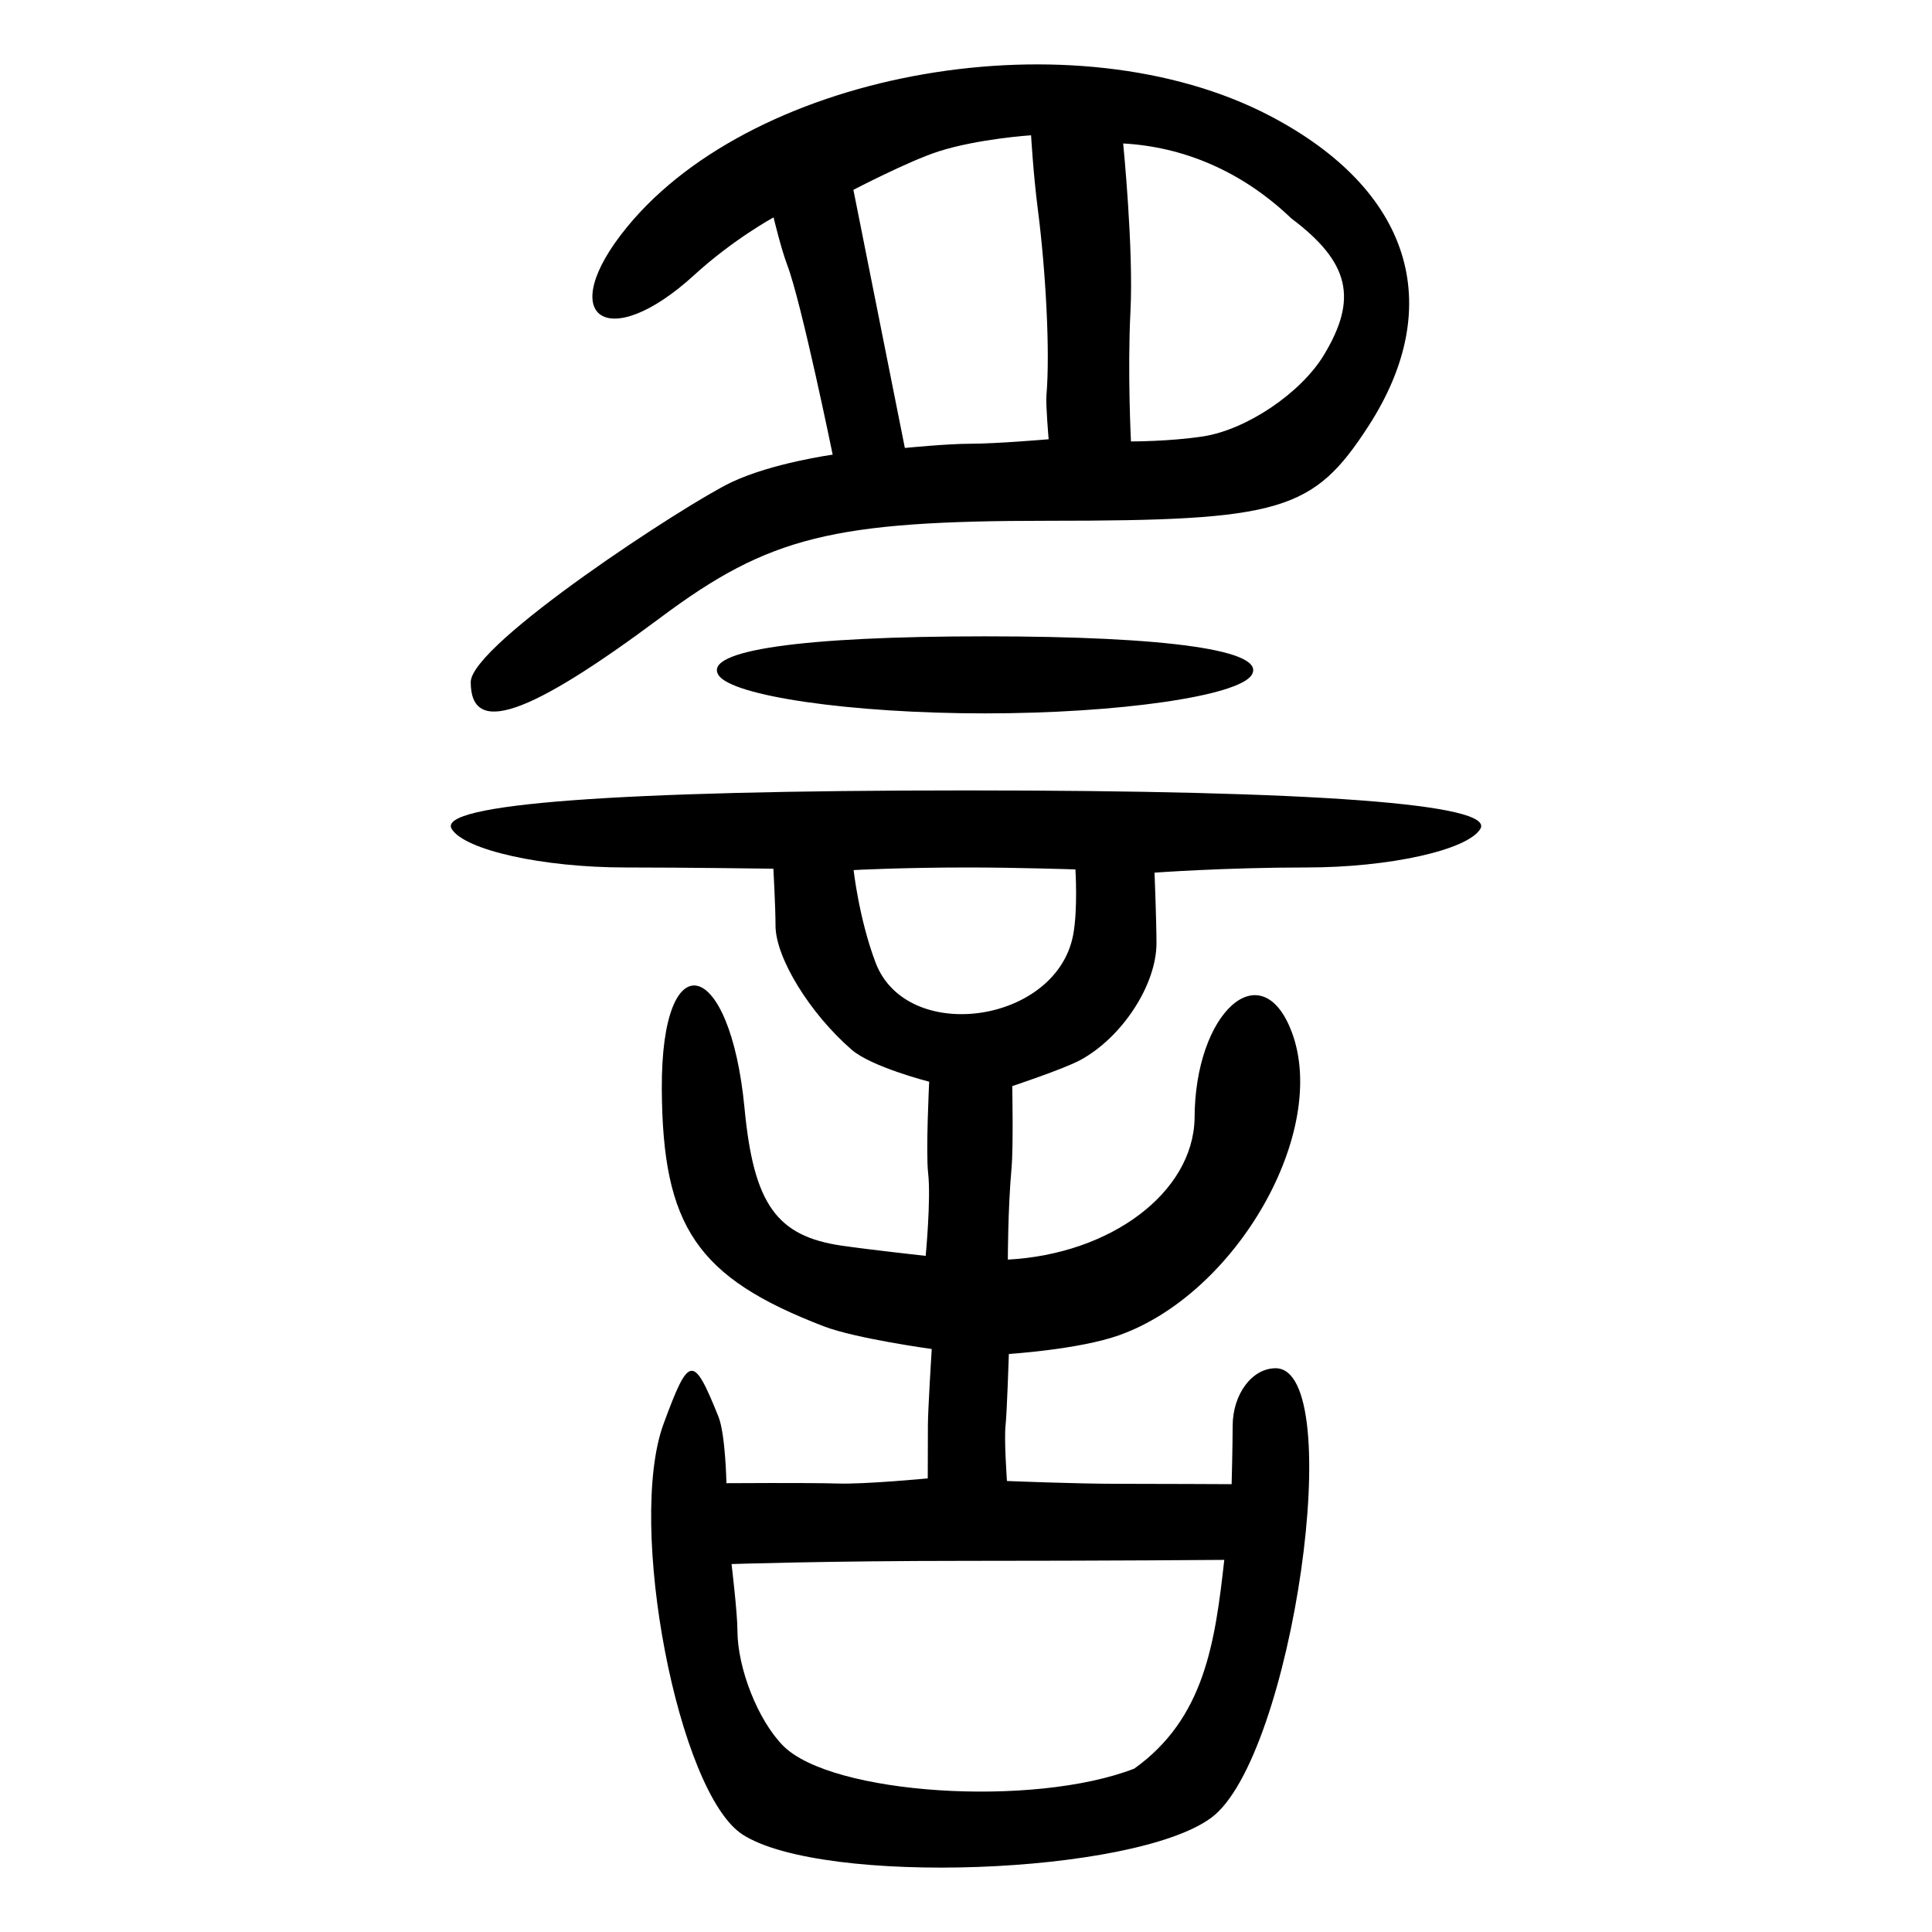<?xml version="1.0" encoding="UTF-8" standalone="no"?>
<!-- Created with Inkscape (http://www.inkscape.org/) -->

<svg
   xmlns:dc="http://purl.org/dc/elements/1.1/"
   xmlns:cc="http://creativecommons.org/ns#"
   xmlns:rdf="http://www.w3.org/1999/02/22-rdf-syntax-ns#"
   xmlns:svg="http://www.w3.org/2000/svg"
   xmlns="http://www.w3.org/2000/svg"
   xmlns:sodipodi="http://sodipodi.sourceforge.net/DTD/sodipodi-0.dtd"
   xmlns:inkscape="http://www.inkscape.org/namespaces/inkscape"
   width="300"
   height="300"
   id="svg2"
   version="1.1"
   inkscape:version="0.92.4 (5da689c313, 2019-01-14)"
   sodipodi:docname="image-bigseal.svg">
  <defs
     id="defs4" />
  <sodipodi:namedview
     id="base"
     pagecolor="#ffffff"
     bordercolor="#666666"
     borderopacity="1.0"
     inkscape:pageopacity="0.0"
     inkscape:pageshadow="2"
     inkscape:zoom="1.4142136"
     inkscape:cx="-33.614559"
     inkscape:cy="25.728257"
     inkscape:document-units="px"
     inkscape:current-layer="layer1"
     showgrid="false"
     inkscape:window-width="1872"
     inkscape:window-height="1016"
     inkscape:window-x="48"
     inkscape:window-y="27"
     inkscape:window-maximized="1" />
  <g
     inkscape:label="Calque 1"
     inkscape:groupmode="layer"
     id="layer1"
     transform="translate(0,-752.362)">
    <path
       style="fill:#000000;stroke-width:5.949"
       d="m 115.322,1037.237 c -10.012,-6.414 -18.044,-48.136 -12.28,-63.788 3.952,-10.733 4.6,-10.82 8.504,-1.15 1.113,2.757 1.253,10.372 1.253,10.372 0,0 12.851,-0.088 17.254,0.051 4.324,0.136 14.008,-0.796 14.008,-0.796 0,0 0.023,-5.647 0.023,-8.28 0,-2.247 0.593,-11.81 0.593,-11.81 0,0 -11.837,-1.633 -16.741,-3.518 -19.682,-7.566 -25.053,-15.433 -25.171,-36.862 -0.127,-23.091 10.596,-20.595 12.845,2.991 1.421,14.9 4.962,19.886 15.164,21.351 4.465,0.641 12.965,1.576 12.965,1.576 0,0 0.841,-8.844 0.382,-12.837 -0.381,-3.314 0.161,-14.208 0.161,-14.208 0,0 -8.928,-2.277 -12.03,-4.962 -6.507,-5.634 -11.831,-14.307 -11.831,-19.274 0,-2.842 -0.331,-8.838 -0.331,-8.838 0,0 -13.472,-0.193 -22.982,-0.193 -12.822,0 -24.959,-2.692 -26.97,-5.982 -2.371,-3.88 25.689,-5.982 79.861,-5.982 54.172,0 82.233,2.102 79.861,5.982 -2.011,3.29 -14.147,5.982 -26.97,5.982 -12.641,0 -23.615,0.805 -23.615,0.805 0,0 0.302,7.626 0.302,10.947 0,6.464 -5.324,14.634 -11.831,18.155 -2.56,1.385 -10.565,4.044 -10.565,4.044 0,0 0.185,9.38 -0.105,12.648 -0.589,6.631 -0.577,14.292 -0.577,14.292 15.963,-0.857 28.711,-10.368 28.994,-21.869 0,-16.558 10.384,-25.87 15.072,-13.516 5.86,15.442 -8.526,40.691 -26.87,47.157 -6.225,2.194 -17.04,2.879 -17.04,2.879 0,0 -0.293,9.067 -0.514,11.112 -0.243,2.248 0.218,8.613 0.218,8.613 0,0 10.545,0.438 17.3,0.438 6.03,0 17.588,0.056 17.588,0.056 0,0 0.159,-6.095 0.159,-9.028 0,-4.935 3.001,-8.972 6.668,-8.972 11.268,0 2.617,60.476 -9.984,69.792 -12.016,8.884 -60.282,10.624 -72.771,2.623 z m 60.814,-10.249 c 10.915,-7.813 12.531,-19.547 13.97,-32.408 0,0 -18.21,0.15 -40.106,0.15 -21.488,0 -36.406,0.498 -36.406,0.498 0,0 0.912,7.615 0.912,10.269 0,5.922 3.194,13.997 7.099,17.945 7.517,7.601 38.835,9.638 54.532,3.547 z m -9.495,-129.459 c 0.743,-3.941 0.35,-10.165 0.35,-10.165 0,0 -9.279,-0.302 -16.558,-0.302 -10.501,0 -17.885,0.406 -17.885,0.406 0,0 0.845,7.604 3.415,14.375 4.838,12.747 28.078,9.48 30.678,-4.313 z M 73.097,858.279 c 0,-5.883 33.53,-27.744 40.48,-31.033 6.341,-3 15.722,-4.285 15.722,-4.285 0,0 -4.835,-23.601 -7.055,-29.449 -0.987,-2.601 -2.122,-7.395 -2.122,-7.395 0,0 -6.25,3.398 -12.299,8.932 -13.59,12.436 -21.882,6.499 -10.428,-7.466 20.062,-24.46 69.614,-33.014 99.804,-17.228 21.839,11.419 27.509,29.322 15.269,48.211 -8.538,13.175 -13.567,14.661 -49.624,14.661 -33.51,0 -43.428,2.465 -60.169,14.954 -20.727,15.463 -29.578,18.484 -29.578,10.097 z M 162.486,813.788 c 0.604,-6.891 -0.136,-19.648 -1.321,-28.822 -0.711,-5.505 -1.061,-11.604 -1.061,-11.604 0,0 -8.286,0.56 -14.383,2.517 -4.592,1.474 -13.205,5.962 -13.205,5.962 l 7.99,40.079 c 0,0 6.602,-0.654 10.141,-0.654 4.092,0 12.188,-0.697 12.188,-0.697 0,0 -0.47,-5.404 -0.349,-6.78 z m 43.108,-6.332 c 5.208,-8.641 4.085,-14.303 -5.087,-21.19 -7.929,-7.581 -17.096,-11.134 -26.103,-11.626 0,0 1.631,16.282 1.132,26.08 -0.474,9.316 0.078,20.186 0.078,20.186 0,0 5.874,0.024 11.149,-0.773 6.771,-1.022 15.244,-6.727 18.83,-12.677 z m -94.046,49.698 c -2.315,-3.788 12.872,-5.982 41.409,-5.982 28.537,0 43.725,2.194 41.409,5.982 -2.011,3.29 -20.645,5.982 -41.409,5.982 -20.764,0 -39.399,-2.692 -41.409,-5.982 z"
       id="path27"
       inkscape:connector-curvature="0"
       sodipodi:nodetypes="ccccscsccscscscsscscscscsccsccsccscscsscccccscsscccscccssccccsccssscsccccscccccsccccccscc" />
  </g>
</svg>
